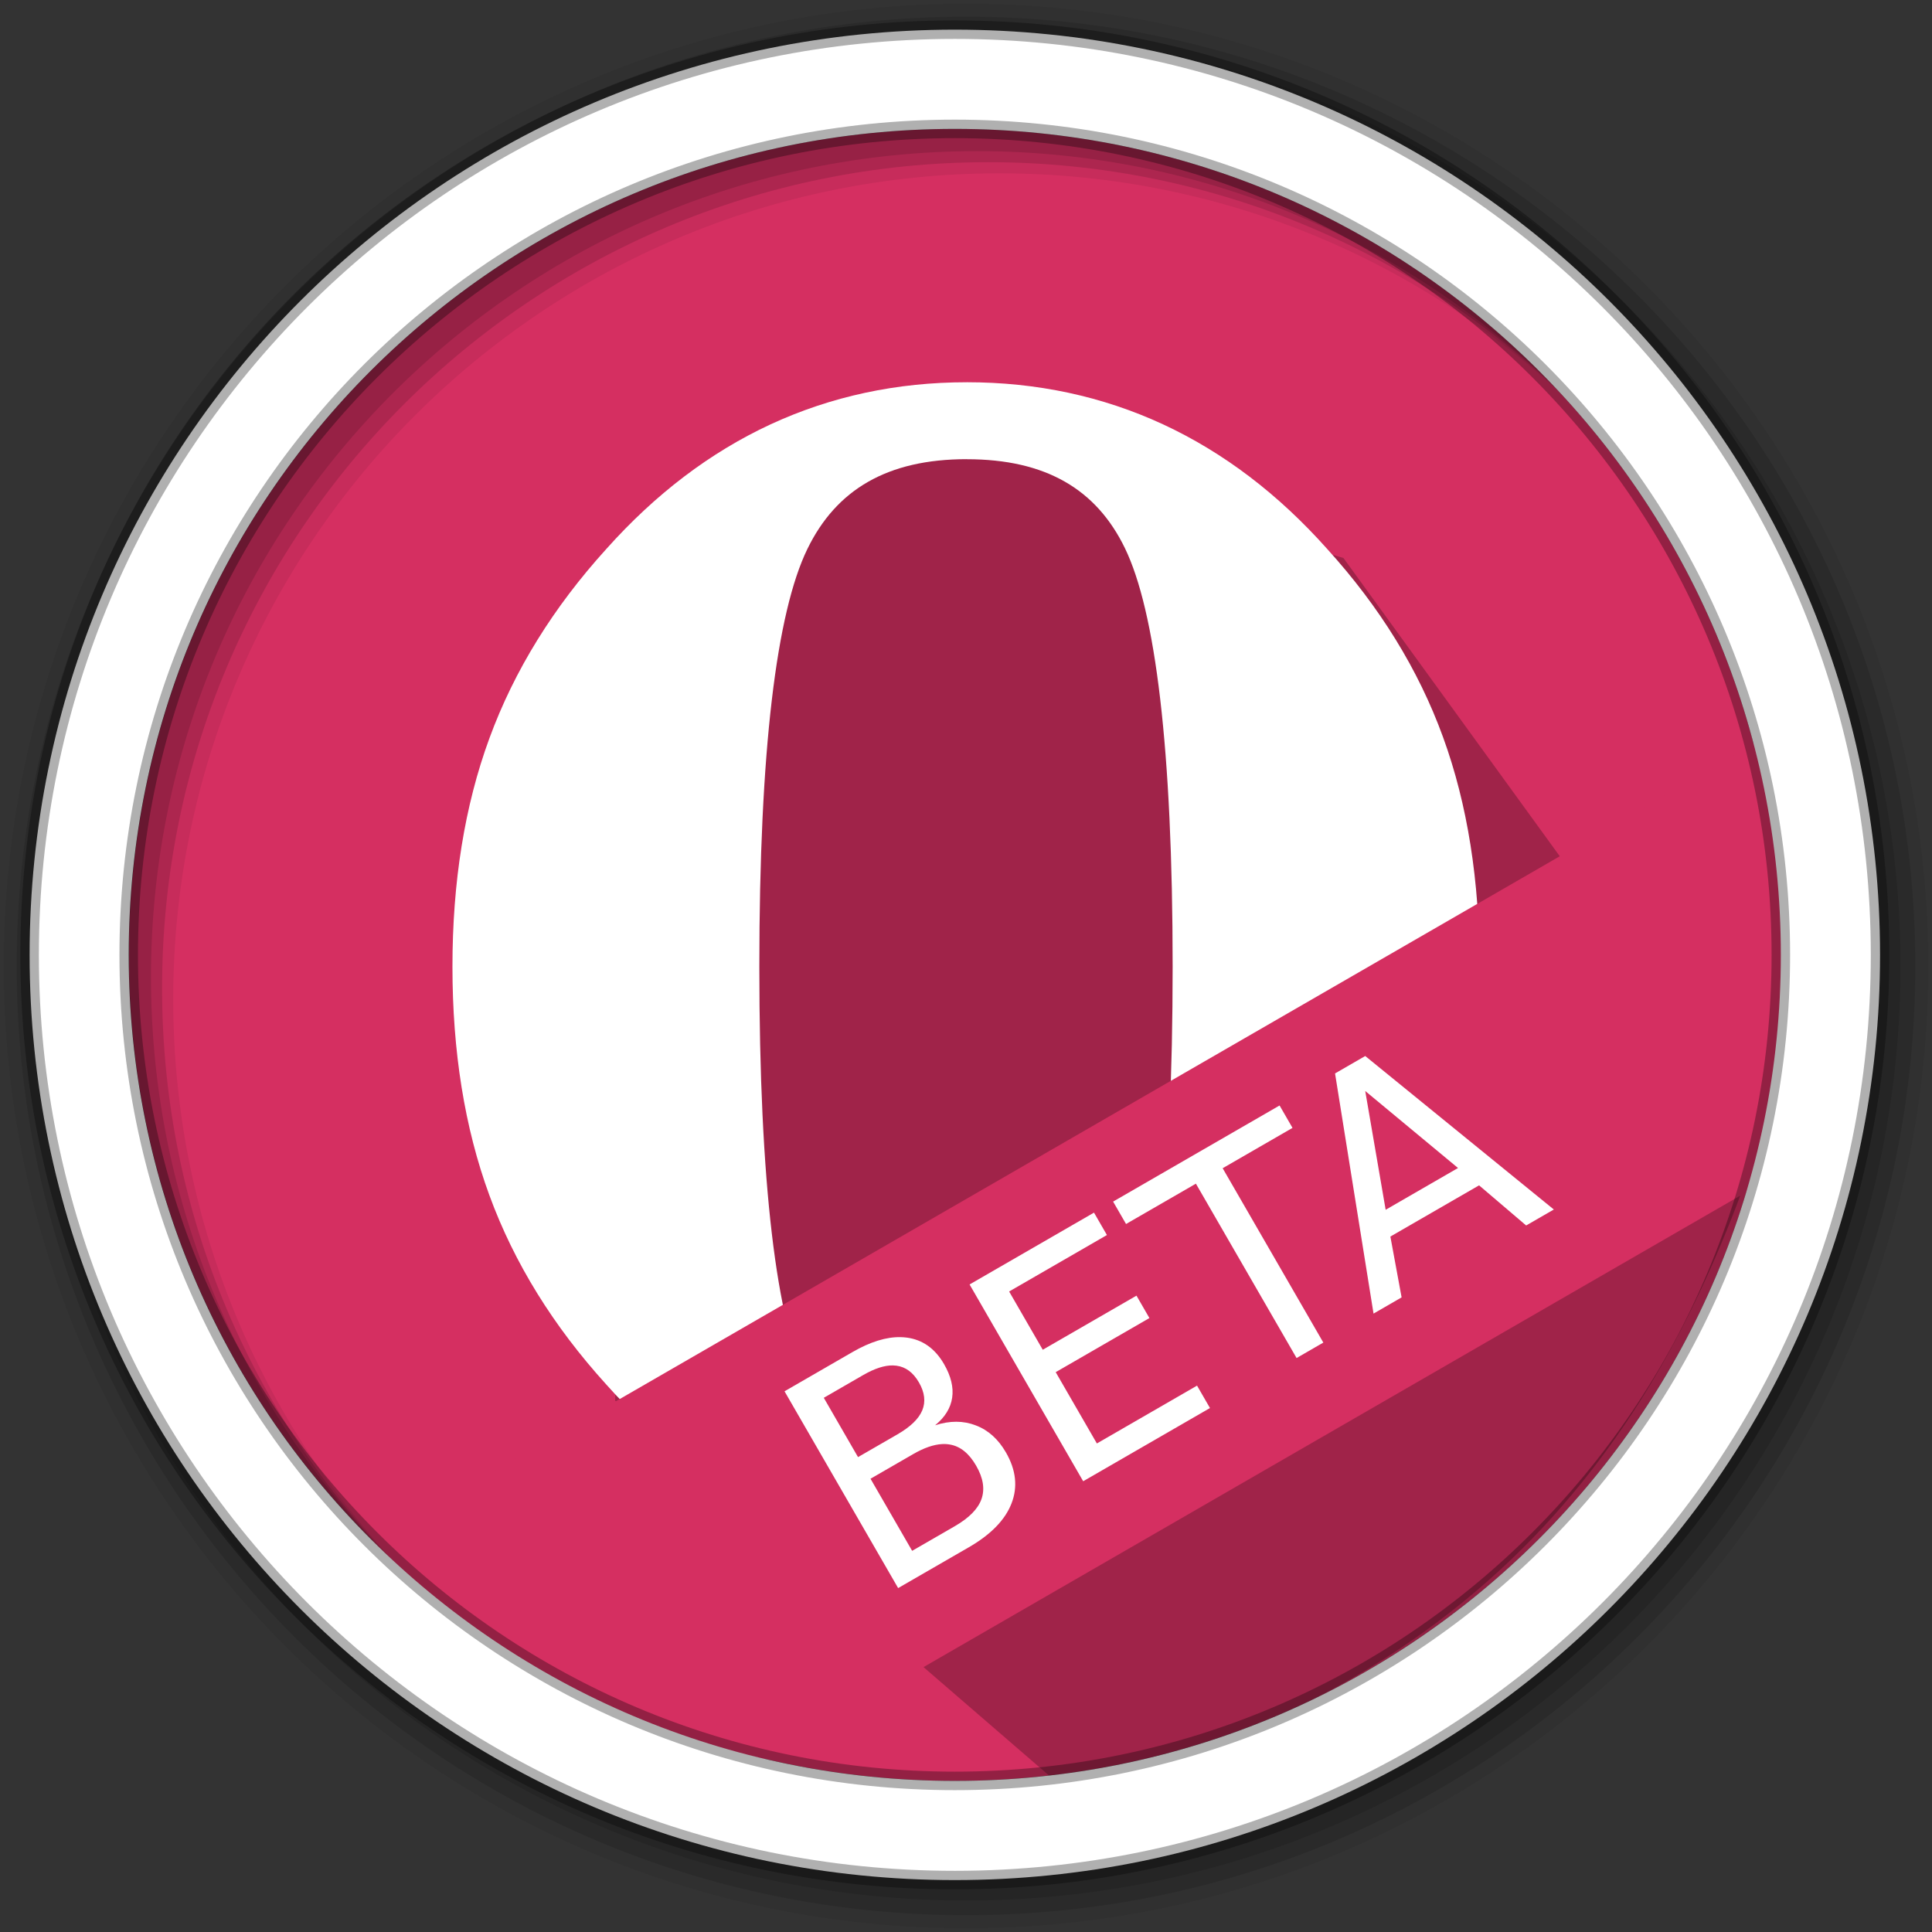 <?xml version="1.0" encoding="UTF-8" standalone="no"?>
<svg xmlns="http://www.w3.org/2000/svg" viewBox="0 0 512 512" version="1.1">
 <rect x="0" y="0" width="512" height="512" fill="#333333" stroke="none"/>
 <path d="m471.95 253.05c0 120.9-98.01 218.9-218.9 218.9-120.9 0-218.9-98.01-218.9-218.9 0-120.9 98.01-218.9 218.9-218.9 120.9 0 218.9 98.01 218.9 218.9" fill="#d52f61" fill-rule="evenodd"/>
 <path style="opacity:0.25;fill-rule:evenodd" d="m 356.026,147.875 110.855,152.842 c -22.157,66.79 -63.605,144.97 -184.83,173.317 l -119.037,-102.848 7.865,-218.5 72.12,-37.911 z"/>
 <path d="m256.215 101.301c-18.554 0-35.912 3.716-52.016 11.161-16.103 7.476-30.579 18.537-43.523 33.029-13.993 15.421-24.38 32.157-30.973 50.144-6.596 17.96-9.799 38.148-9.799 60.553 0 22.409 3.204 42.653 9.799 60.607 6.594 18.002 16.98 34.695 30.973 50.117 12.808 14.371 27.234 25.335 43.307 32.735 16.088 7.385 33.544 11.055 52.231 11.055 18.686 0 36.095-3.672 52.199-11.055 16.103-7.4 30.512-18.365 43.34-32.735 13.855-15.314 24.135-31.921 30.653-49.852 6.531-17.867 9.688-38.212 9.688-60.876 0-22.671-3.159-42.995-9.688-60.876-6.513-17.912-16.808-34.523-30.679-49.82-12.912-14.494-27.407-25.555-43.501-33.029-16.077-7.445-33.468-11.161-52.016-11.161m0 20.4c20.996 0 34.358 8.022 41.894 23.55 8.081 16.635 12.656 53.028 12.656 110.943 0 57.946-4.573 94.333-12.656 110.943-7.535 15.559-20.9 23.577-41.894 23.577-21.12 0-34.609-8.103-42.242-23.769-8.159-16.762-12.736-53.093-12.736-110.76 0-57.646 4.578-93.946 12.736-110.707 7.629-15.679 21.123-23.791 42.242-23.791" fill="#ffffff" fill-rule="evenodd"/>
 <path d="m192.521 471.945l279.06-161.09c3.438-15.409 5.25-31.43 5.25-47.875 0-23.272-3.648-45.679-10.375-66.72l-370.53 213.94c25.836 28.414 59.04 50.01 96.59 61.75" fill="#d52f61"/>
 <path d="m256 1c-140.83 0-255 114.17-255 255 0 140.83 114.17 255 255 255 140.83 0 255-114.17 255-255 0-140.83-114.17-255-255-255m8.827 44.931c120.9 0 218.9 98 218.9 218.9 0 120.9-98 218.9-218.9 218.9-120.9 0-218.93-98-218.93-218.9 0-120.9 98.03-218.9 218.93-218.9" fill-opacity=".067" fill-rule="evenodd"/>
 <path d="m256 4.43c-138.94 0-251.57 112.63-251.57 251.57 0 138.94 112.63 251.54 251.57 251.54 138.94 0 251.57-112.6 251.57-251.54 0-138.94-112.63-251.57-251.57-251.57m5.885 38.556c120.9 0 218.9 98 218.9 218.9 0 120.9-98 218.9-218.9 218.9-120.9 0-218.93-98-218.93-218.9 0-120.9 98.03-218.9 218.93-218.9" fill-opacity=".129" fill-rule="evenodd"/>
 <path d="m256 8.36c-136.77 0-247.64 110.87-247.64 247.64 0 136.77 110.87 247.64 247.64 247.64 136.77 0 247.64-110.87 247.64-247.64 0-136.77-110.87-247.64-247.64-247.64m2.942 31.691c120.9 0 218.9 98 218.9 218.9 0 120.9-98 218.9-218.9 218.9-120.9 0-218.93-98-218.93-218.9 0-120.9 98.03-218.9 218.93-218.9" fill-opacity=".129" fill-rule="evenodd"/>
 <path d="m253.04 7.86c-135.42 0-245.19 109.78-245.19 245.19 0 135.42 109.78 245.19 245.19 245.19 135.42 0 245.19-109.78 245.19-245.19 0-135.42-109.78-245.19-245.19-245.19zm0 26.297c120.9 0 218.9 98 218.9 218.9 0 120.9-98 218.9-218.9 218.9-120.9 0-218.93-98-218.93-218.9 0-120.9 98.03-218.9 218.93-218.9z" fill="#ffffff" fill-rule="evenodd" stroke="#000000" stroke-opacity=".31" stroke-width="4.904"/>
 <path d="m361.799 279.855l-7.998 4.617 10.199 63.645 7.439-4.297-2.975-16.119 23.508-13.572 12.475 10.635 7.334-4.234zm0 9.27l24.59 20.406-19.176 11.072zm-22.699 3.838l-44.115 25.471 3.428 5.938 18.514-10.688 26.68 46.209 7.09-4.094-26.68-46.209 18.512-10.689zm-49.18 28.395l-32.973 19.037 30.107 52.148 33.602-19.4-3.428-5.938-26.545 15.326-10.91-18.896 24.834-14.338-3.428-5.938-24.836 14.338-8.912-15.439 25.916-14.963zm-51.221 32.996c-3.805-.085-8.061 1.23-12.768 3.947l-18.023 10.406 30.107 52.148 18.723-10.809c5.845-3.374 9.617-7.245 11.318-11.611 1.701-4.367 1.208-8.88-1.48-13.537-2.043-3.539-4.711-5.926-8.002-7.162-3.281-1.273-6.87-1.28-10.77-.021 2.619-2.133 4.128-4.574 4.529-7.32.401-2.747-.318-5.714-2.16-8.904-2.38-4.122-5.672-6.461-9.873-7.016-.525-.069-1.058-.109-1.602-.121zm-2.066 7.496c.32.006.632.03.936.072 2.453.323 4.438 1.798 5.957 4.43 1.533 2.655 1.826 5.125.879 7.41-.937 2.249-3.128 4.368-6.574 6.357l-10.445 6.029-9.074-15.717 10.443-6.029c3.015-1.741 5.642-2.592 7.879-2.553zm13.008 20.844c.747-.041 1.46.003 2.139.131 2.727.475 5.03 2.342 6.912 5.602 1.869 3.237 2.341 6.179 1.416 8.824-.915 2.609-3.271 5.008-7.066 7.199l-11.316 6.535-11.031-19.107 11.316-6.533c2.847-1.644 5.391-2.527 7.631-2.65z" fill="#ffffff"/>
</svg>
